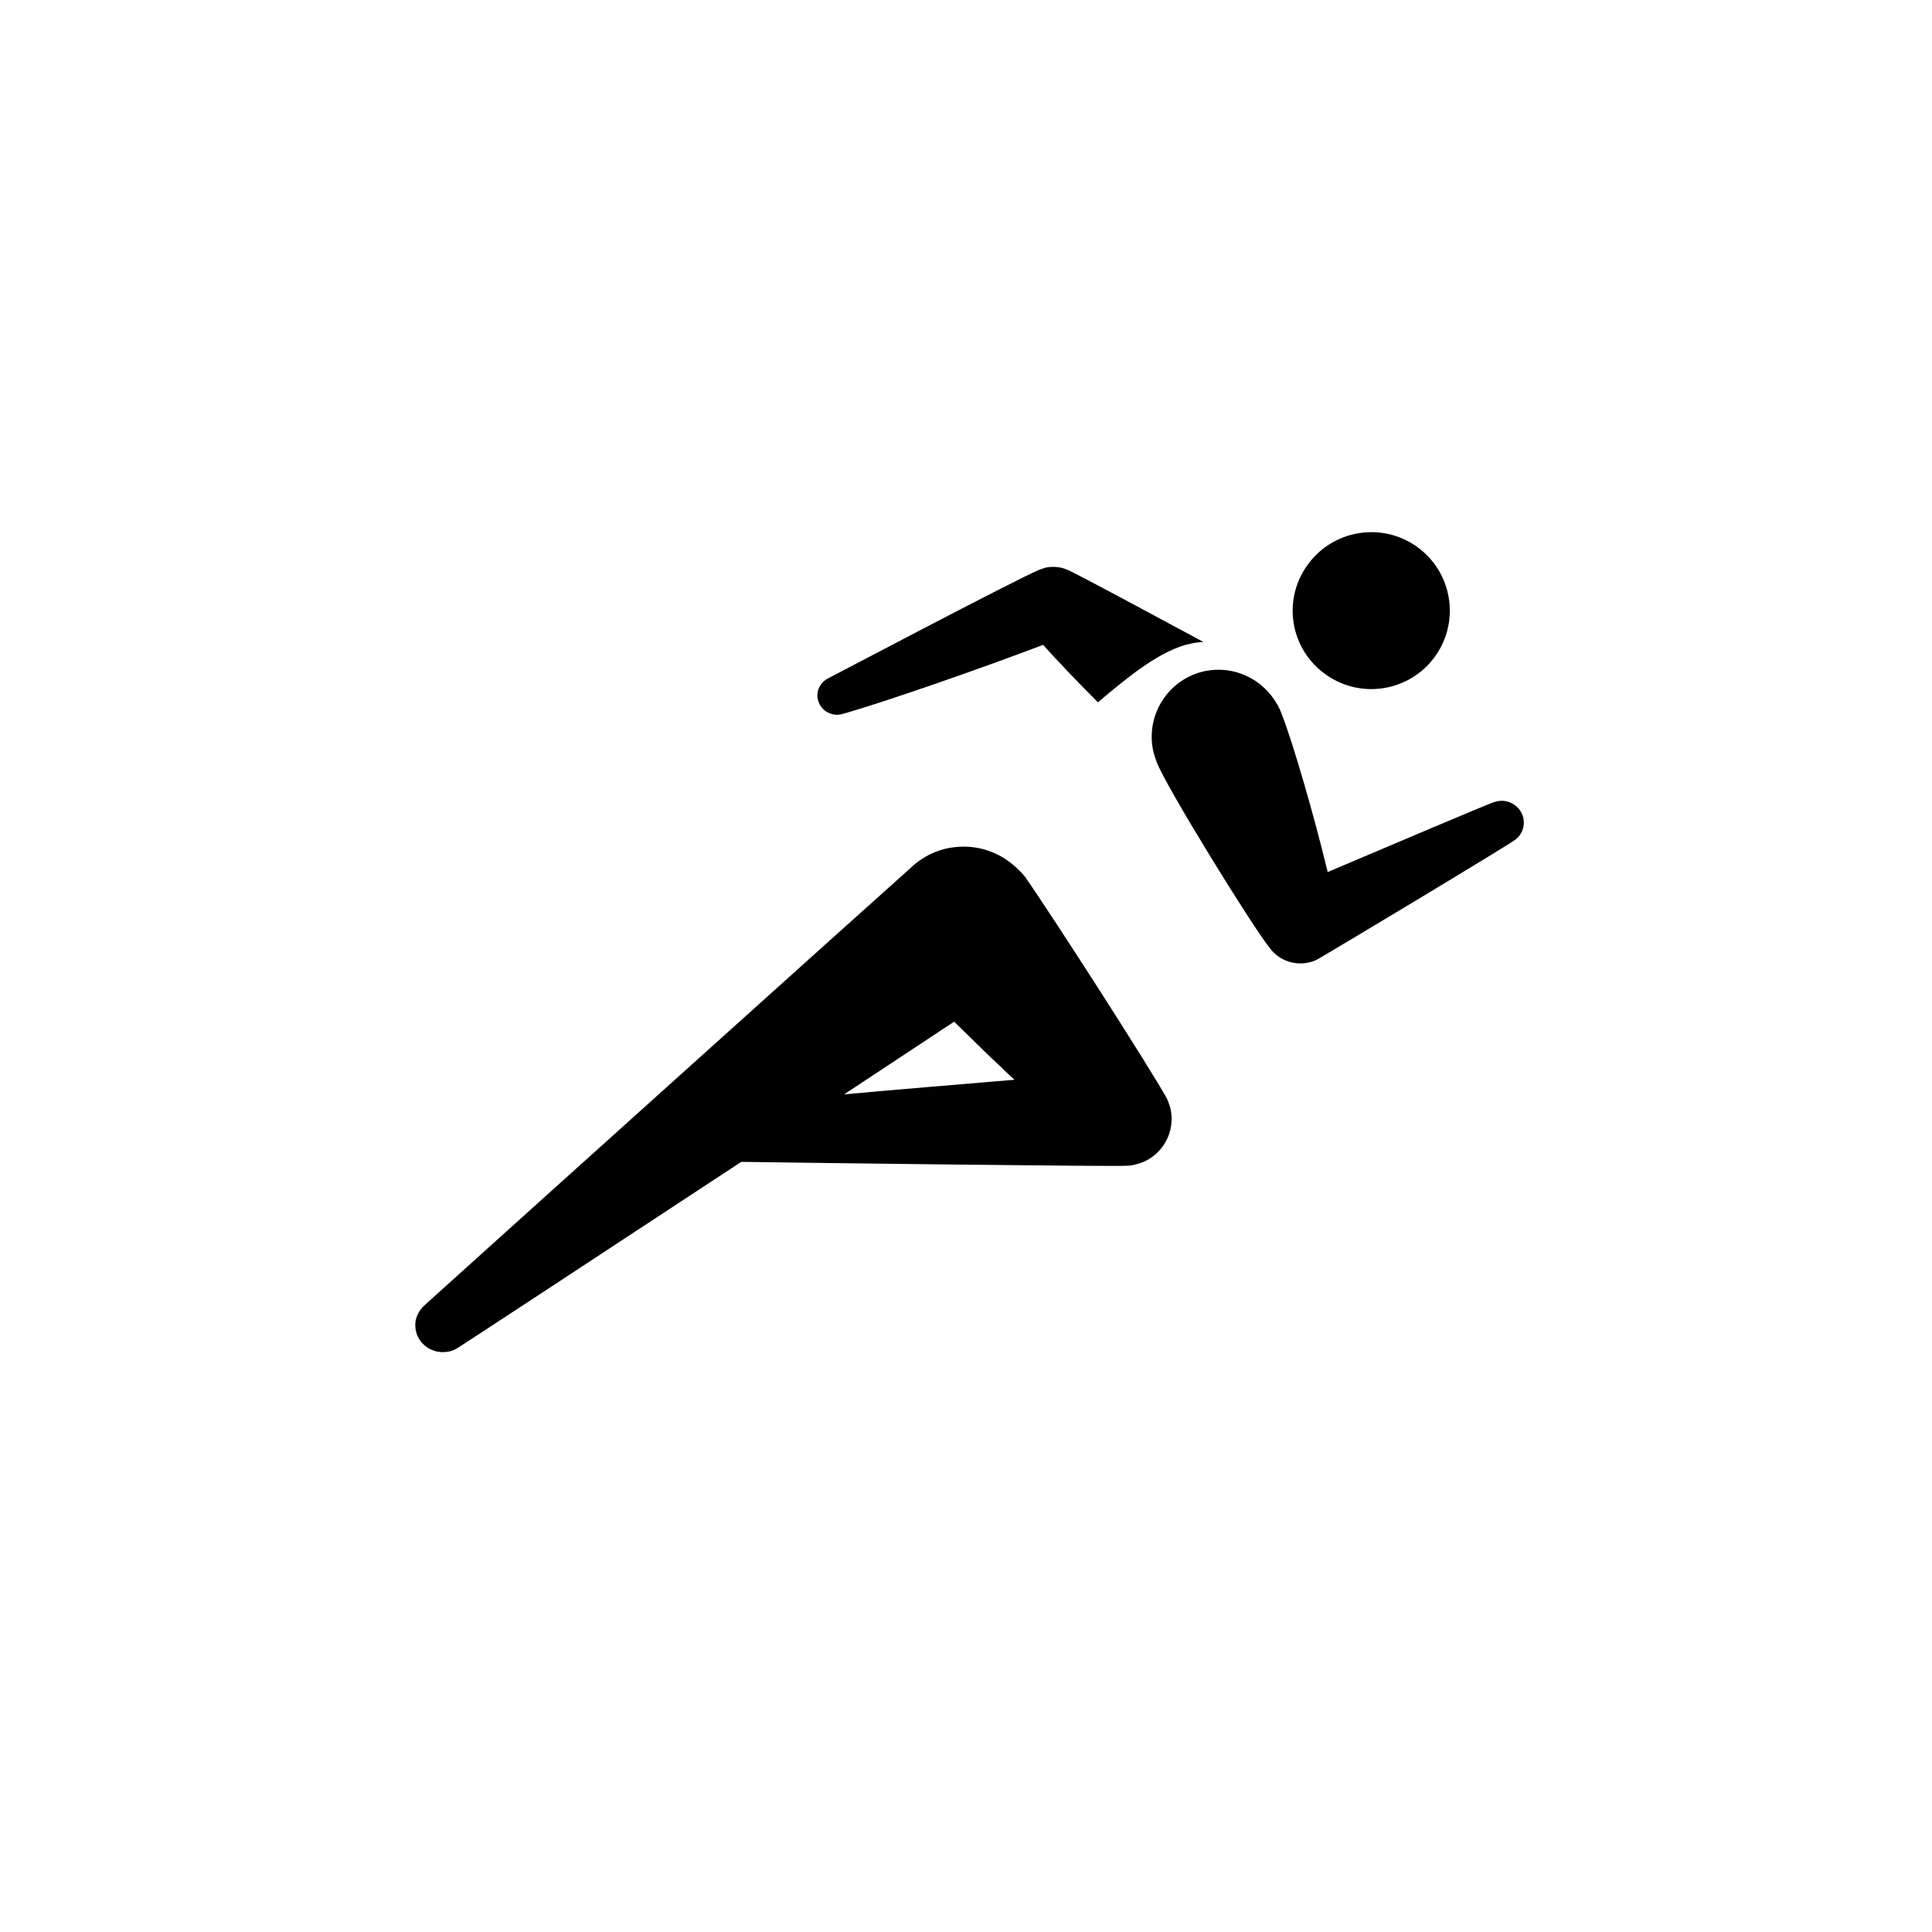 <?xml version="1.0" encoding="utf-8"?>
<!-- Generator: Adobe Illustrator 23.0.3, SVG Export Plug-In . SVG Version: 6.00 Build 0)  -->
<svg version="1.1" id="Calque_1" xmlns="http://www.w3.org/2000/svg" xmlns:xlink="http://www.w3.org/1999/xlink" x="0px" y="0px"
	 viewBox="0 0 595.3 595.3" style="enable-background:new 0 0 595.3 595.3;" xml:space="preserve">
<path d="M259.2,220.1c-3.3,0.7-6.5-1.4-7.2-4.6c-0.6-2.7,0.8-5.3,3.2-6.5c2-1,56.6-29.8,64.9-33.4c0,0,1.4-0.5,2.1-0.7
	c2.4-0.5,4.9-0.2,7,0.8c2.4,1,27.5,14.5,41.6,22.1c-1.3,0.1-2.5,0.2-3.8,0.5c-9,1.8-18.9,9.8-28.7,18.1
	c-6.4-6.4-12.4-12.7-16.9-17.7C303.6,205.5,271.9,216.6,259.2,220.1 M408.6,207.9c10.9,7.7,26,5.1,33.7-5.8
	c7.7-10.9,5.1-26-5.8-33.7c-10.9-7.7-26-5.1-33.7,5.8C395,185.1,397.6,200.2,408.6,207.9 M406.3,295.4c1.2-0.6,59.4-35.5,60.8-36.8
	c1.9-1.6,2.8-4,2.3-6.5c-0.8-3.6-4.4-6-8.1-5.2c-0.4,0.1-0.7,0.2-1.1,0.3c-1.6,0.5-32.8,13.7-51.1,21.5
	c-4.2-17.4-10.6-39.5-14.1-48.5c-0.3-0.8-0.6-1.6-1-2.3c-0.2-0.4-0.3-0.7-0.5-0.9c-4.3-7.7-13.2-12.1-22.3-10.2
	c-11.1,2.4-18.2,13.3-15.9,24.4c0.3,1.3,0.7,2.5,1.1,3.6c2.8,7.5,29.7,51,34.7,57.1c2.6,3.7,7.3,5.7,12,4.7
	C404.2,296.4,405.3,296,406.3,295.4 M359.5,338.4c0.4,0.8,0.7,1.7,1,2.6c2.1,7.7-2.5,15.7-10.2,17.7c-1.1,0.3-2.2,0.5-3.3,0.5
	c-3.7,0.3-98.9-0.9-118.6-1.2c-42.9,28.2-86.7,57-87.5,57.4c-1.1,0.7-2.3,1.1-3.7,1.2c-4.7,0.4-8.8-3-9.2-7.5
	c-0.3-2.7,0.9-5.2,2.8-6.9c1-1,144.8-130.4,149.6-134.6c3.7-3.6,8.6-6.1,14.1-6.6c6.7-0.7,13,1.5,17.7,5.5c1.3,1.1,2.5,2.3,3.6,3.6
	C325,283.3,354.8,329.8,359.5,338.4 M294,314.8c-8.9,5.9-20.7,13.7-33.9,22.4c16.4-1.5,35.9-3.1,52.5-4.5c-1.8-1.6-3.4-3.2-5-4.7
	C305.1,325.7,299.6,320.3,294,314.8"/>
</svg>
